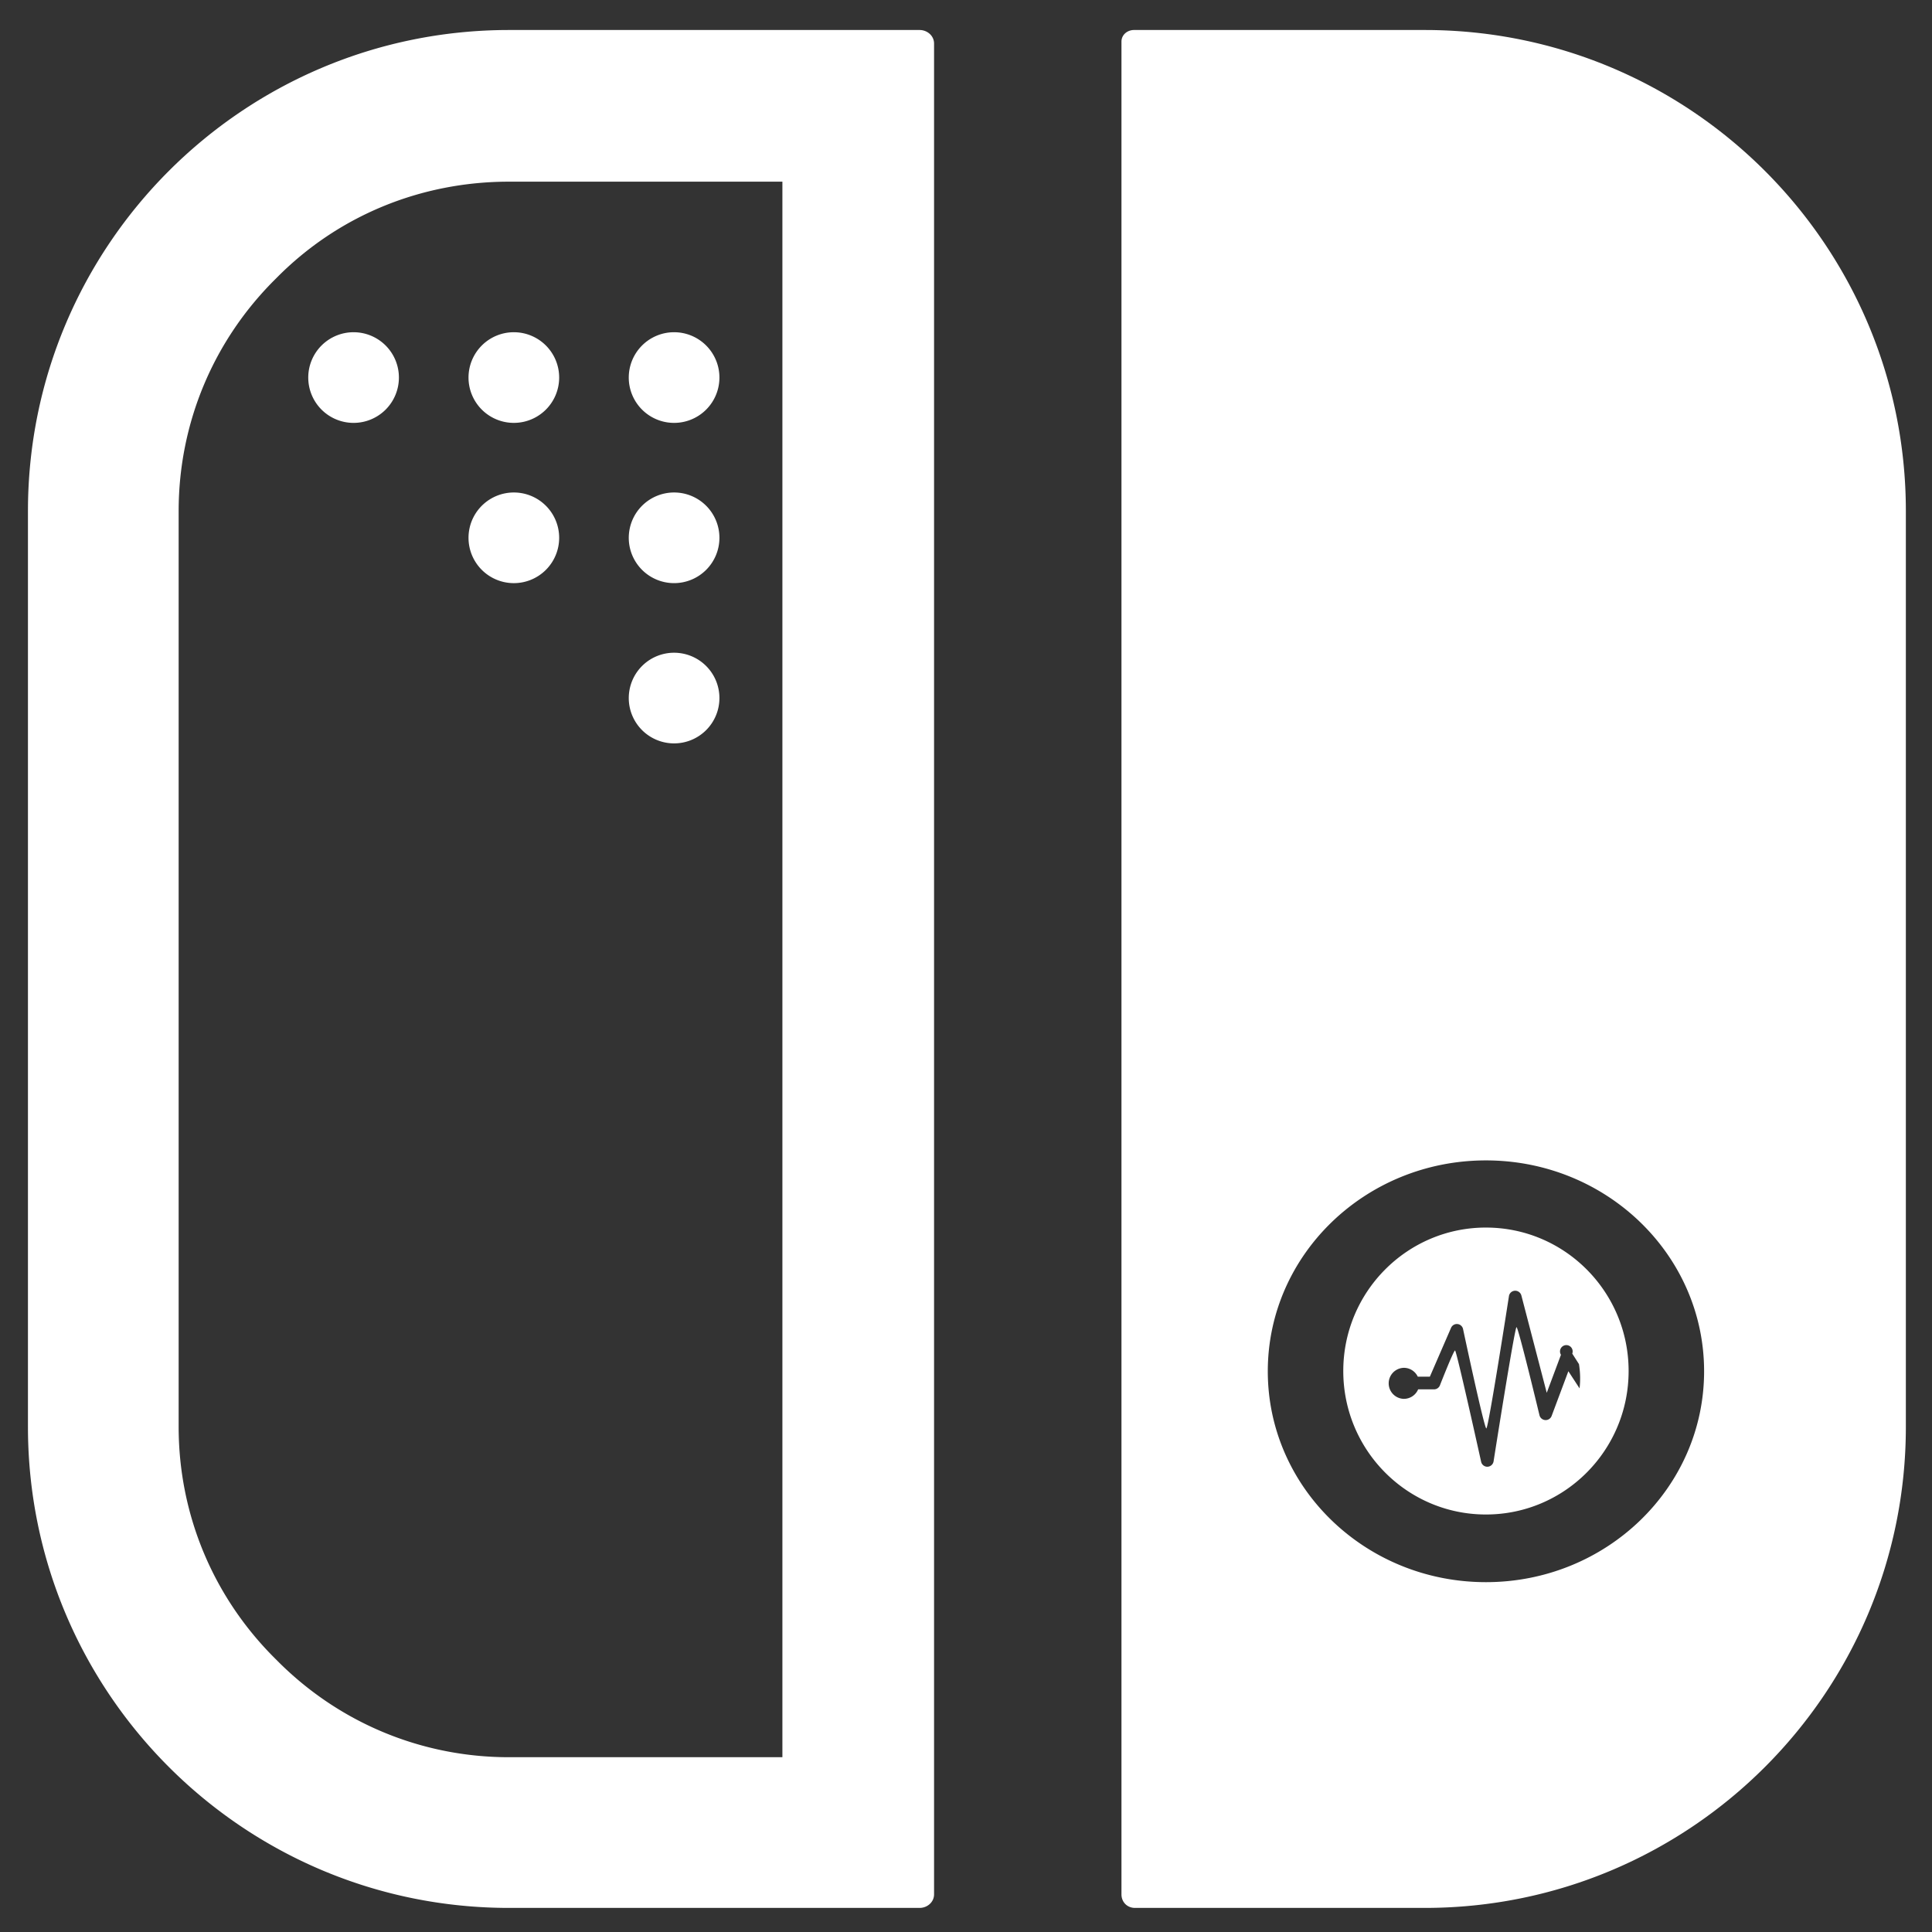 <svg xmlns="http://www.w3.org/2000/svg" id="svg2" height="320" width="320"><rect width="100%" height="100%" fill="#333333" stroke="none"/><defs id="defs10"><style id="style4733"><![CDATA[.g2_1{fill: #E60012}.g3_1{fill: #FFFFFF}.g1_1{fill: #E6E6E6}]]></style></defs><g id="g3956" transform="matrix(1.6 0 0 1.6 4.63 4.97)" display="block" fill="#fff"><path id="path3996" d="M153.934 130.51h.027c.296 0 .56.2.637.49l2.627 10.076 1.472-3.935a.655.655 0 1 1 1.17-.12l.693 1.084c.136.847.16 1.685.061 2.512l-1.158-1.775-1.735 4.637a.66.66 0 0 1-1.252-.065s-2.192-9.133-2.38-9.133c-.19 0-2.377 13.903-2.377 13.903a.662.662 0 0 1-.647.546.657.657 0 0 1-.638-.507s-2.547-11.528-2.702-11.528c-.155 0-1.574 3.63-1.574 3.63a.655.655 0 0 1-.601.394h-1.645a1.61 1.61 0 0 1-1.482.984 1.607 1.607 0 0 1 0-3.213c.639 0 1.186.376 1.445.916h1.25l2.193-5.054a.655.655 0 0 1 1.24.11s2.193 10.302 2.413 10.302c.219 0 2.343-13.71 2.343-13.71a.657.657 0 0 1 .62-.544zm-3.004-6.54c-8.156 0-14.768 6.65-14.768 14.852 0 8.203 6.612 14.852 14.768 14.852s14.77-6.65 14.77-14.852-6.614-14.851-14.77-14.851zm0-6.952c12.472 0 22.584 9.773 22.584 21.83 0 12.056-10.112 21.83-22.584 21.83s-22.582-9.774-22.582-21.83c0-12.057 10.11-21.83 22.582-21.83zM114.5 0c-.7 0-1.3.5-1.3 1.2V193c0 .8.6 1.4 1.4 1.4h30c27.5 0 49.8-22.3 49.8-49.8V49.8c0-27.5-22.3-49.8-49.8-49.8zM92.3 0H49.8C22.3 0 0 22.3 0 49.8v94.8c0 27.5 22.3 49.8 49.8 49.8h42.5c.8 0 1.5-.6 1.5-1.4V1.4c0-.8-.7-1.4-1.5-1.4M78.1 178.8H49.8c-9.1 0-17.7-3.6-24.1-10.1-6.5-6.4-10.1-15-10.1-24.1V49.8c0-9.1 3.6-17.7 10.1-24.1 6.4-6.5 15-10 24.1-10h28.3zM71.581 35.978a4.692 4.692 0 0 0-4.693-4.692 4.692 4.692 0 0 0-4.692 4.692 4.692 4.692 0 0 0 4.692 4.693 4.692 4.692 0 0 0 4.693-4.693zm0 16.59a4.692 4.692 0 0 0-4.224-4.669 4.692 4.692 0 0 0-.47-.023 4.692 4.692 0 0 0-4.667 4.223 4.692 4.692 0 0 0-.024.468 4.692 4.692 0 0 0 4.692 4.692 4.692 4.692 0 0 0 4.693-4.692zm0 16.59a4.692 4.692 0 0 0-4.224-4.67 4.692 4.692 0 0 0-.47-.024 4.692 4.692 0 0 0-4.667 4.225 4.692 4.692 0 0 0-.024.468 4.692 4.692 0 0 0 4.692 4.692 4.692 4.692 0 0 0 4.693-4.692zm-16.59-33.18a4.692 4.692 0 0 0-4.691-4.692 4.692 4.692 0 0 0-4.693 4.692A4.692 4.692 0 0 0 50.3 40.67a4.692 4.692 0 0 0 4.691-4.693zm0 16.59a4.692 4.692 0 0 0-4.224-4.669 4.692 4.692 0 0 0-.467-.023 4.692 4.692 0 0 0-4.67 4.223 4.692 4.692 0 0 0-.023.468A4.692 4.692 0 0 0 50.3 57.26a4.692 4.692 0 0 0 4.691-4.692zm-16.59-16.59a4.692 4.692 0 0 0-4.69-4.692 4.692 4.692 0 0 0-4.694 4.692 4.692 4.692 0 0 0 4.693 4.693 4.692 4.692 0 0 0 4.691-4.693z"/></g></svg>